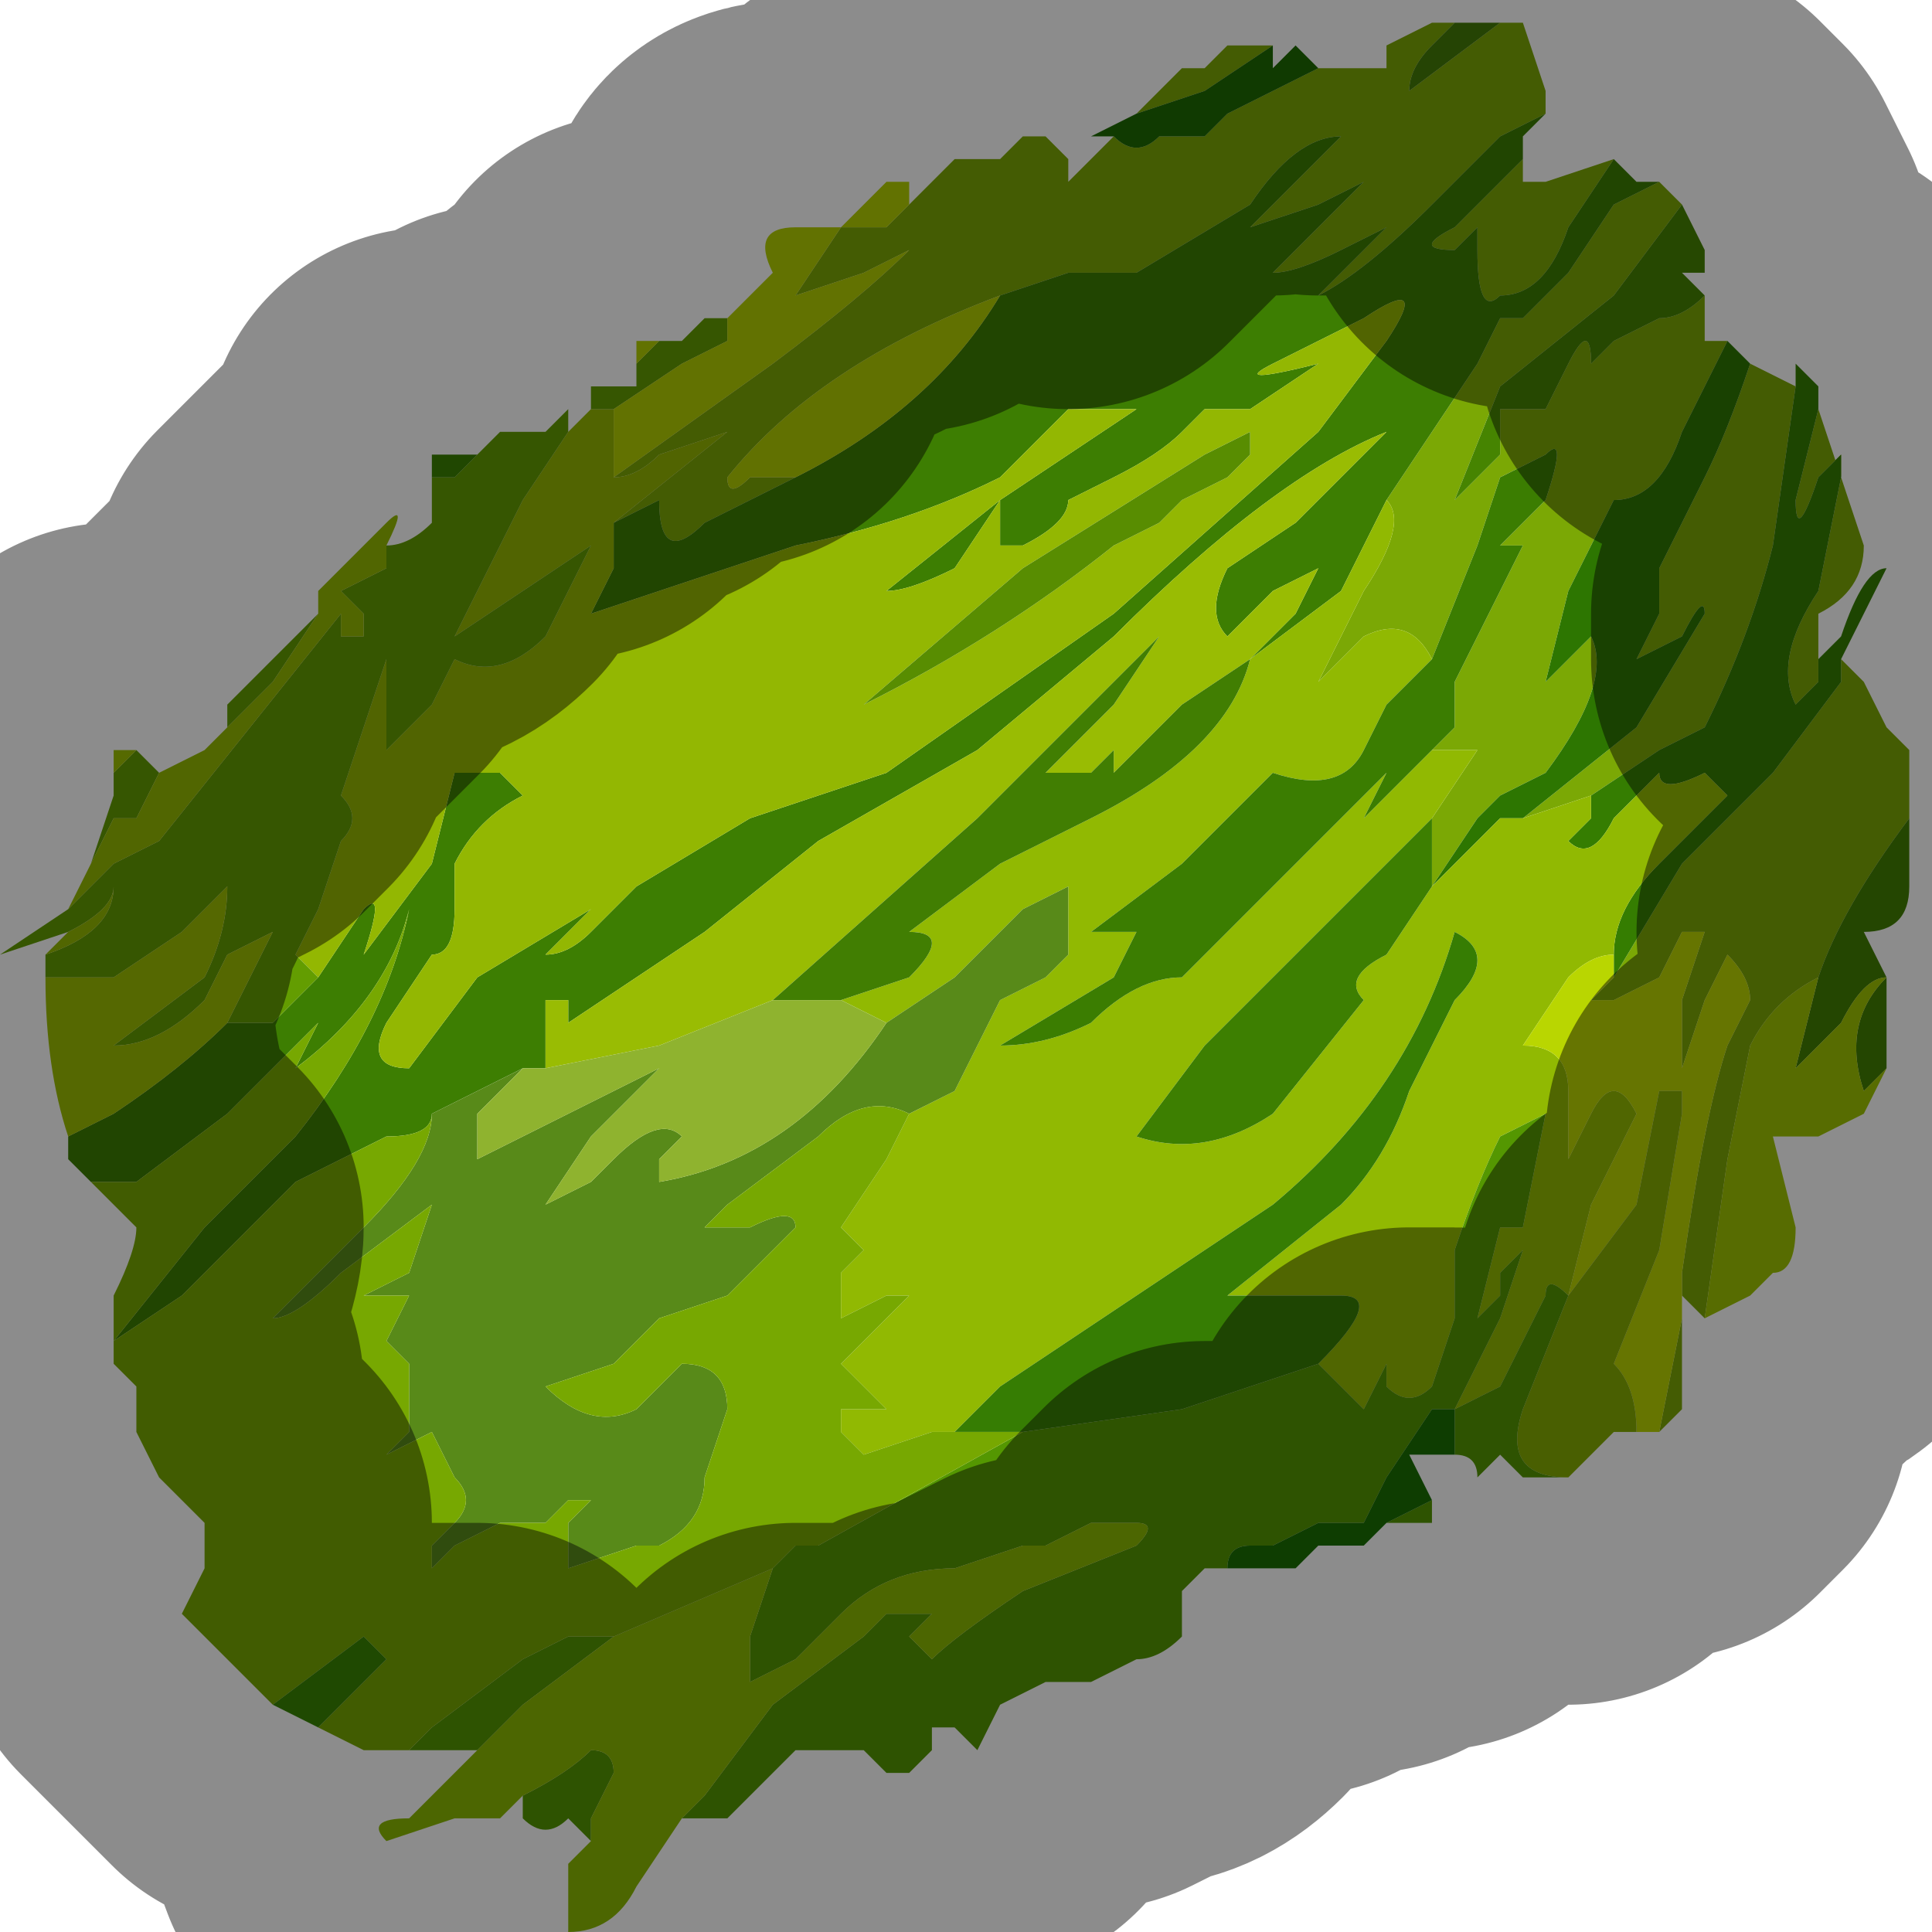 <?xml version="1.0" encoding="UTF-8" standalone="no"?>
<svg xmlns:xlink="http://www.w3.org/1999/xlink" height="4.25px" width="4.25px" xmlns="http://www.w3.org/2000/svg">
  <g transform="matrix(1.0, 0.0, 0.0, 1.0, 2.15, 2.1)">
    <path d="M1.15 -2.05 L1.2 -2.05 1.2 -2.05 1.25 -1.9 1.25 -1.85 1.15 -1.8 1.0 -1.65 Q0.85 -1.5 0.75 -1.45 L0.85 -1.55 0.9 -1.6 0.8 -1.55 Q0.7 -1.5 0.65 -1.5 L0.75 -1.6 0.85 -1.7 0.75 -1.65 0.6 -1.6 0.7 -1.7 0.8 -1.8 Q0.7 -1.8 0.6 -1.65 L0.35 -1.5 0.2 -1.5 0.05 -1.45 Q-0.35 -1.3 -0.55 -1.05 -0.55 -1.0 -0.5 -1.05 L-0.4 -1.05 -0.6 -0.95 Q-0.7 -0.85 -0.7 -1.0 L-0.8 -0.95 -0.55 -1.15 -0.7 -1.1 Q-0.75 -1.05 -0.8 -1.05 L-0.45 -1.3 Q-0.25 -1.45 -0.15 -1.55 L-0.25 -1.5 -0.4 -1.45 -0.3 -1.6 -0.2 -1.6 -0.1 -1.7 -0.1 -1.7 -0.05 -1.75 0.0 -1.75 0.05 -1.75 0.1 -1.8 0.15 -1.8 0.2 -1.75 Q0.2 -1.7 0.2 -1.7 L0.3 -1.8 Q0.35 -1.75 0.4 -1.8 L0.5 -1.8 0.55 -1.85 0.75 -1.95 0.75 -1.95 0.8 -1.95 0.85 -1.95 Q0.85 -1.95 0.9 -1.95 L0.9 -2.0 0.9 -2.0 1.0 -2.05 1.0 -2.05 1.05 -2.05 1.0 -2.0 Q0.95 -1.95 0.95 -1.9 L1.15 -2.05 M1.2 -1.75 L1.2 -1.7 1.25 -1.7 1.4 -1.75 1.3 -1.6 Q1.25 -1.45 1.15 -1.45 L1.15 -1.45 Q1.1 -1.4 1.1 -1.55 L1.1 -1.6 1.05 -1.55 Q0.95 -1.55 1.05 -1.6 L1.15 -1.7 1.15 -1.7 1.2 -1.75 M1.5 -1.7 L1.55 -1.65 1.4 -1.45 1.15 -1.25 1.15 -1.25 1.05 -1.0 1.15 -1.1 1.15 -1.2 1.25 -1.2 1.3 -1.3 Q1.35 -1.4 1.35 -1.3 L1.4 -1.35 1.5 -1.4 Q1.55 -1.4 1.6 -1.45 L1.6 -1.35 1.65 -1.35 1.6 -1.25 1.55 -1.15 Q1.5 -1.0 1.4 -1.0 L1.3 -0.8 1.25 -0.6 1.3 -0.65 1.35 -0.7 Q1.4 -0.6 1.25 -0.4 L1.15 -0.35 1.1 -0.3 1.0 -0.15 1.0 -0.3 1.1 -0.45 1.0 -0.45 1.05 -0.5 1.05 -0.6 1.15 -0.8 1.2 -0.9 1.15 -0.9 1.15 -0.9 1.25 -1.0 Q1.3 -1.15 1.25 -1.1 L1.15 -1.05 1.1 -0.9 1.0 -0.65 Q0.95 -0.75 0.85 -0.7 L0.75 -0.6 0.8 -0.7 0.85 -0.8 Q0.95 -0.95 0.9 -1.0 L1.0 -1.15 1.1 -1.3 1.15 -1.4 1.2 -1.4 1.3 -1.5 1.4 -1.65 1.5 -1.7 M1.7 -1.3 L1.8 -1.25 1.75 -0.9 Q1.7 -0.7 1.6 -0.5 L1.5 -0.45 1.35 -0.35 1.2 -0.3 1.45 -0.5 1.6 -0.75 Q1.6 -0.8 1.55 -0.7 L1.45 -0.65 1.5 -0.75 1.5 -0.85 1.55 -0.95 1.6 -1.05 Q1.65 -1.15 1.7 -1.3 M1.85 -1.25 L1.85 -1.2 1.9 -1.05 1.95 -0.9 Q1.95 -0.8 1.85 -0.75 L1.85 -0.7 1.85 -0.65 1.85 -0.6 1.8 -0.55 Q1.75 -0.65 1.85 -0.8 L1.9 -1.05 1.9 -1.1 1.85 -1.05 Q1.8 -0.9 1.8 -1.0 L1.85 -1.2 1.85 -1.25 M1.9 -0.65 L1.95 -0.6 2.0 -0.5 2.05 -0.45 2.05 -0.3 2.05 -0.3 Q1.9 -0.1 1.85 0.05 1.75 0.1 1.7 0.2 L1.65 0.45 1.6 0.8 1.55 0.75 1.55 0.7 Q1.6 0.35 1.65 0.2 L1.7 0.1 Q1.7 0.05 1.65 0.0 L1.6 0.1 1.55 0.25 Q1.55 0.15 1.55 0.1 L1.6 -0.05 1.55 -0.05 1.5 0.05 1.4 0.1 1.35 0.1 1.4 0.05 1.55 -0.2 1.75 -0.4 1.9 -0.6 1.9 -0.65 M1.55 0.8 L1.55 1.0 1.5 1.05 1.55 0.8 M0.35 -1.85 L0.45 -1.95 0.5 -1.95 0.55 -2.0 0.6 -2.0 0.65 -2.0 0.65 -2.0 0.5 -1.9 0.35 -1.85 M1.0 -0.15 L1.0 -0.15 M0.9 -2.0 L0.9 -2.0" fill="#7ba805" fill-rule="evenodd" stroke="none"/>
    <path d="M0.9 -2.0 L0.9 -2.0 1.0 -2.05 1.0 -2.05 1.0 -2.05 0.9 -2.0 0.9 -2.0 M1.05 -2.05 L1.15 -2.05 0.95 -1.9 Q0.95 -1.95 1.0 -2.0 L1.05 -2.05" fill="#447c07" fill-rule="evenodd" stroke="none"/>
    <path d="M1.25 -1.85 L1.25 -1.85 1.2 -1.8 1.2 -1.75 1.15 -1.7 1.15 -1.7 1.05 -1.6 Q0.95 -1.55 1.05 -1.55 L1.1 -1.6 1.1 -1.55 Q1.1 -1.4 1.15 -1.45 L1.15 -1.45 Q1.25 -1.45 1.3 -1.6 L1.4 -1.75 1.45 -1.7 1.5 -1.7 1.4 -1.65 1.3 -1.5 1.2 -1.4 1.15 -1.4 1.1 -1.3 1.0 -1.15 0.9 -1.0 0.8 -0.8 0.6 -0.65 0.7 -0.75 0.75 -0.85 0.65 -0.8 0.55 -0.7 Q0.5 -0.75 0.55 -0.85 L0.7 -0.95 0.8 -1.05 0.9 -1.15 Q0.65 -1.05 0.3 -0.7 L0.0 -0.45 -0.35 -0.25 -0.6 -0.05 -0.9 0.15 -0.9 0.1 -0.95 0.1 -0.95 0.25 -1.0 0.25 Q-1.1 0.3 -1.2 0.35 -1.2 0.4 -1.3 0.4 L-1.4 0.45 -1.5 0.5 -1.55 0.55 -1.65 0.65 -1.75 0.75 -1.9 0.85 -1.9 0.85 -1.7 0.6 -1.5 0.4 Q-1.3 0.15 -1.25 -0.1 -1.3 0.1 -1.5 0.25 L-1.45 0.15 -1.65 0.35 -1.85 0.5 -1.9 0.5 -1.95 0.5 -1.95 0.5 -2.0 0.45 -2.0 0.4 -1.9 0.35 Q-1.75 0.25 -1.65 0.15 L-1.55 0.15 -1.45 0.05 -1.35 -0.1 Q-1.3 -0.15 -1.35 0.0 L-1.2 -0.2 -1.15 -0.4 -1.05 -0.4 -1.0 -0.35 Q-1.1 -0.3 -1.15 -0.2 L-1.15 -0.1 Q-1.15 0.0 -1.2 0.0 L-1.3 0.15 Q-1.35 0.25 -1.25 0.25 L-1.1 0.05 -0.85 -0.1 -0.9 -0.05 -0.95 0.0 Q-0.9 0.0 -0.85 -0.05 L-0.75 -0.15 -0.5 -0.3 -0.2 -0.4 0.3 -0.75 0.75 -1.15 0.9 -1.35 Q1.0 -1.5 0.85 -1.4 L0.65 -1.3 Q0.55 -1.25 0.75 -1.3 L0.6 -1.2 0.5 -1.2 0.45 -1.15 Q0.4 -1.1 0.3 -1.05 L0.2 -1.0 Q0.2 -0.95 0.1 -0.9 L0.05 -0.9 0.05 -1.0 -0.05 -0.85 Q-0.15 -0.8 -0.2 -0.8 L0.05 -1.0 0.35 -1.2 0.2 -1.2 0.05 -1.05 Q-0.15 -0.95 -0.4 -0.9 L-0.85 -0.75 -0.8 -0.85 -0.8 -0.95 -0.7 -1.0 Q-0.7 -0.85 -0.6 -0.95 L-0.4 -1.05 Q-0.1 -1.2 0.05 -1.45 L0.2 -1.5 0.35 -1.5 0.6 -1.65 Q0.7 -1.8 0.8 -1.8 L0.7 -1.7 0.6 -1.6 0.75 -1.65 0.85 -1.7 0.75 -1.6 0.65 -1.5 Q0.7 -1.5 0.8 -1.55 L0.9 -1.6 0.85 -1.55 0.75 -1.45 Q0.85 -1.5 1.0 -1.65 L1.15 -1.8 1.25 -1.85" fill="#3d7e02" fill-rule="evenodd" stroke="none"/>
    <path d="M1.55 -1.65 L1.6 -1.55 1.6 -1.5 1.55 -1.5 1.6 -1.45 Q1.55 -1.4 1.5 -1.4 L1.4 -1.35 1.35 -1.3 Q1.35 -1.4 1.3 -1.3 L1.25 -1.2 1.15 -1.2 1.15 -1.1 1.05 -1.0 1.15 -1.25 1.15 -1.25 1.4 -1.45 1.55 -1.65" fill="#468401" fill-rule="evenodd" stroke="none"/>
    <path d="M1.65 -1.35 L1.7 -1.3 Q1.65 -1.15 1.6 -1.05 L1.55 -0.95 1.5 -0.85 1.5 -0.75 1.45 -0.65 1.55 -0.7 Q1.6 -0.8 1.6 -0.75 L1.45 -0.5 1.2 -0.3 1.15 -0.3 1.1 -0.25 1.0 -0.15 1.1 -0.3 1.15 -0.35 1.25 -0.4 Q1.4 -0.6 1.35 -0.7 L1.3 -0.65 1.25 -0.6 1.3 -0.8 1.4 -1.0 Q1.5 -1.0 1.55 -1.15 L1.6 -1.25 1.65 -1.35" fill="#2d7601" fill-rule="evenodd" stroke="none"/>
    <path d="M1.8 -1.25 L1.8 -1.3 1.85 -1.25 1.85 -1.2 1.8 -1.0 Q1.8 -0.9 1.85 -1.05 L1.9 -1.1 1.9 -1.05 1.85 -0.8 Q1.75 -0.65 1.8 -0.55 L1.85 -0.6 1.85 -0.65 1.9 -0.7 Q1.95 -0.85 2.0 -0.85 L1.9 -0.65 1.9 -0.6 1.75 -0.4 1.55 -0.2 1.4 0.05 1.4 0.0 Q1.4 -0.1 1.5 -0.2 L1.65 -0.35 1.6 -0.4 1.6 -0.4 Q1.5 -0.35 1.5 -0.4 L1.4 -0.3 Q1.35 -0.2 1.3 -0.25 L1.35 -0.3 1.35 -0.35 1.5 -0.45 1.6 -0.5 Q1.7 -0.7 1.75 -0.9 L1.8 -1.25" fill="#357d01" fill-rule="evenodd" stroke="none"/>
    <path d="M0.3 -1.8 L0.25 -1.8 0.35 -1.85 0.5 -1.9 0.65 -2.0 0.65 -1.95 0.7 -2.0 0.7 -2.0 0.75 -1.95 0.55 -1.85 0.5 -1.8 0.4 -1.8 Q0.35 -1.75 0.3 -1.8" fill="#1e6901" fill-rule="evenodd" stroke="none"/>
    <path d="M-0.9 -1.15 L-0.85 -1.2 -0.8 -1.2 -0.8 -1.05 Q-0.75 -1.05 -0.7 -1.1 L-0.55 -1.15 -0.8 -0.95 -0.8 -0.85 -0.85 -0.75 -0.4 -0.9 Q-0.15 -0.95 0.05 -1.05 L0.2 -1.2 0.35 -1.2 0.05 -1.0 -0.2 -0.8 Q-0.15 -0.8 -0.05 -0.85 L0.05 -1.0 0.05 -0.9 0.1 -0.9 Q0.2 -0.95 0.2 -1.0 L0.3 -1.05 Q0.4 -1.1 0.45 -1.15 L0.5 -1.2 0.6 -1.2 0.75 -1.3 Q0.55 -1.25 0.65 -1.3 L0.85 -1.4 Q1.0 -1.5 0.9 -1.35 L0.75 -1.15 0.3 -0.75 -0.2 -0.4 -0.5 -0.3 -0.75 -0.15 -0.85 -0.05 Q-0.9 0.0 -0.95 0.0 L-0.9 -0.05 -0.85 -0.1 -1.1 0.05 -1.25 0.25 Q-1.35 0.25 -1.3 0.15 L-1.2 0.0 Q-1.15 0.0 -1.15 -0.1 L-1.15 -0.2 Q-1.1 -0.3 -1.0 -0.35 L-1.05 -0.4 -1.15 -0.4 -1.2 -0.2 -1.35 0.0 Q-1.3 -0.15 -1.35 -0.1 L-1.45 0.05 -1.5 0.0 -1.45 -0.1 -1.4 -0.25 Q-1.35 -0.3 -1.4 -0.35 L-1.3 -0.65 -1.3 -0.45 -1.2 -0.55 -1.15 -0.65 Q-1.05 -0.6 -0.95 -0.7 L-0.85 -0.9 -1.0 -0.8 -1.15 -0.7 -1.0 -1.0 -0.9 -1.15 M0.6 -1.1 L0.6 -1.15 0.5 -1.1 0.1 -0.85 -0.25 -0.55 Q0.05 -0.7 0.3 -0.9 L0.4 -0.95 0.45 -1.0 0.55 -1.05 0.6 -1.1" fill="#93b702" fill-rule="evenodd" stroke="none"/>
    <path d="M-0.95 0.25 L-0.95 0.1 -0.9 0.1 -0.9 0.15 -0.6 -0.05 -0.35 -0.25 0.0 -0.45 0.3 -0.7 Q0.65 -1.05 0.9 -1.15 L0.8 -1.05 0.7 -0.95 0.55 -0.85 Q0.5 -0.75 0.55 -0.7 L0.65 -0.8 0.75 -0.85 0.7 -0.75 0.6 -0.65 0.45 -0.55 0.3 -0.4 0.3 -0.45 0.25 -0.4 0.15 -0.4 0.3 -0.55 0.4 -0.7 0.0 -0.3 -0.45 0.1 -0.7 0.2 -0.95 0.25" fill="#99bc03" fill-rule="evenodd" stroke="none"/>
    <path d="M0.6 -1.1 L0.55 -1.05 0.45 -1.0 0.4 -0.95 0.3 -0.9 Q0.05 -0.7 -0.25 -0.55 L0.1 -0.85 0.5 -1.1 0.6 -1.15 0.6 -1.1" fill="#588d01" fill-rule="evenodd" stroke="none"/>
    <path d="M0.9 -1.0 Q0.95 -0.95 0.85 -0.8 L0.8 -0.7 0.75 -0.6 0.85 -0.7 Q0.95 -0.75 1.0 -0.65 L0.9 -0.55 0.85 -0.45 Q0.8 -0.35 0.65 -0.4 L0.45 -0.2 0.25 -0.05 0.35 -0.05 0.3 0.05 0.05 0.2 Q0.15 0.2 0.25 0.15 0.35 0.05 0.45 0.05 L0.9 -0.4 0.85 -0.3 0.8 -0.25 0.9 -0.35 1.0 -0.45 1.1 -0.45 1.0 -0.3 0.85 -0.15 0.7 0.0 0.5 0.2 0.35 0.4 Q0.5 0.45 0.65 0.35 L0.85 0.1 Q0.8 0.05 0.9 0.0 L1.0 -0.15 1.0 -0.15 1.1 -0.25 1.15 -0.3 1.2 -0.3 1.35 -0.35 1.35 -0.3 1.3 -0.25 Q1.35 -0.2 1.4 -0.3 L1.5 -0.4 Q1.5 -0.35 1.6 -0.4 L1.6 -0.4 1.65 -0.35 1.5 -0.2 Q1.4 -0.1 1.4 0.0 1.35 0.0 1.3 0.05 L1.2 0.2 Q1.3 0.2 1.3 0.3 1.3 0.4 1.3 0.45 L1.35 0.35 Q1.4 0.25 1.45 0.35 L1.35 0.55 1.3 0.75 Q1.25 0.7 1.25 0.75 L1.2 0.85 1.15 0.95 1.05 1.0 1.15 0.8 1.2 0.65 1.15 0.7 1.15 0.75 1.1 0.8 1.15 0.6 1.2 0.6 1.25 0.35 1.15 0.4 Q1.1 0.5 1.05 0.65 L1.05 0.8 1.0 0.95 Q0.95 1.0 0.9 0.95 L0.9 0.9 0.85 1.0 0.75 0.9 Q0.9 0.75 0.8 0.75 L0.55 0.75 0.8 0.55 Q0.9 0.45 0.95 0.3 L1.05 0.1 Q1.15 0.0 1.05 -0.05 0.95 0.3 0.65 0.55 L0.05 0.95 -0.05 1.05 -0.05 1.05 -0.1 1.05 -0.25 1.1 -0.25 1.1 -0.3 1.05 -0.3 1.0 -0.2 1.0 -0.25 0.95 -0.3 0.9 -0.25 0.85 -0.15 0.75 -0.2 0.75 -0.3 0.8 -0.3 0.7 -0.25 0.65 -0.25 0.65 -0.3 0.6 -0.2 0.45 -0.15 0.35 -0.15 0.35 -0.05 0.3 0.0 0.2 0.05 0.1 0.15 0.05 0.2 0.0 0.2 -0.15 0.1 -0.1 -0.05 0.05 -0.2 0.15 -0.3 0.1 -0.15 0.05 Q-0.05 -0.05 -0.15 -0.05 L0.05 -0.2 0.25 -0.3 Q0.55 -0.45 0.6 -0.65 L0.8 -0.8 0.9 -1.0" fill="#91b902" fill-rule="evenodd" stroke="none"/>
    <path d="M-0.45 0.1 L0.0 -0.3 0.4 -0.7 0.3 -0.55 0.15 -0.4 0.25 -0.4 0.3 -0.45 0.3 -0.4 0.45 -0.55 0.6 -0.65 Q0.55 -0.45 0.25 -0.3 L0.05 -0.2 -0.15 -0.05 Q-0.05 -0.05 -0.15 0.05 L-0.3 0.1 -0.45 0.1" fill="#417e02" fill-rule="evenodd" stroke="none"/>
    <path d="M-0.2 0.15 L-0.05 0.05 0.1 -0.1 0.2 -0.15 0.2 0.0 0.15 0.05 0.05 0.1 0.0 0.2 -0.05 0.3 -0.15 0.35 -0.15 0.35 Q-0.25 0.3 -0.35 0.4 L-0.55 0.55 -0.6 0.6 -0.5 0.6 Q-0.4 0.55 -0.4 0.6 L-0.55 0.75 -0.7 0.8 -0.8 0.9 -0.95 0.95 Q-0.85 1.05 -0.75 1.0 L-0.65 0.9 Q-0.55 0.9 -0.55 1.0 L-0.6 1.15 Q-0.6 1.25 -0.7 1.3 L-0.75 1.3 -0.9 1.35 -0.9 1.3 -0.9 1.25 -0.85 1.2 Q-0.85 1.2 -0.9 1.2 L-0.95 1.25 -1.05 1.25 -1.15 1.3 -1.2 1.35 -1.2 1.3 -1.15 1.25 Q-1.1 1.2 -1.15 1.15 L-1.2 1.05 -1.3 1.1 -1.25 1.05 Q-1.25 0.95 -1.25 0.9 L-1.3 0.85 -1.25 0.75 -1.3 0.75 -1.35 0.75 -1.25 0.7 -1.2 0.55 -1.4 0.7 Q-1.5 0.8 -1.55 0.8 L-1.45 0.7 -1.35 0.6 Q-1.2 0.45 -1.2 0.35 -1.1 0.3 -1.0 0.25 L-1.1 0.35 -1.1 0.45 -0.9 0.35 -0.7 0.25 -0.85 0.4 -0.95 0.55 -0.85 0.5 -0.8 0.45 Q-0.7 0.35 -0.65 0.4 L-0.7 0.45 -0.7 0.5 Q-0.4 0.45 -0.2 0.15" fill="#588a19" fill-rule="evenodd" stroke="none"/>
    <path d="M1.0 -0.65 L1.1 -0.9 1.15 -1.05 1.25 -1.1 Q1.3 -1.15 1.25 -1.0 L1.15 -0.9 1.15 -0.9 1.2 -0.9 1.15 -0.8 1.05 -0.6 1.05 -0.5 1.0 -0.45 0.9 -0.35 0.8 -0.25 0.85 -0.3 0.9 -0.4 0.45 0.05 Q0.35 0.05 0.25 0.15 0.15 0.2 0.05 0.2 L0.3 0.05 0.35 -0.05 0.25 -0.05 0.45 -0.2 0.65 -0.4 Q0.8 -0.35 0.85 -0.45 L0.9 -0.55 1.0 -0.65" fill="#3b7d01" fill-rule="evenodd" stroke="none"/>
    <path d="M1.0 -0.3 L1.0 -0.15 0.9 0.0 Q0.8 0.05 0.85 0.1 L0.65 0.35 Q0.5 0.45 0.35 0.4 L0.5 0.2 0.7 0.0 0.85 -0.15 1.0 -0.3" fill="#3d7f01" fill-rule="evenodd" stroke="none"/>
    <path d="M1.55 0.75 L1.55 0.8 1.5 1.05 1.45 1.05 Q1.45 0.95 1.4 0.9 L1.5 0.65 1.55 0.35 1.55 0.3 1.5 0.3 1.45 0.55 1.3 0.75 1.35 0.55 1.45 0.35 Q1.4 0.25 1.35 0.35 L1.3 0.45 Q1.3 0.4 1.3 0.3 1.3 0.2 1.2 0.2 L1.3 0.05 Q1.35 0.0 1.4 0.0 L1.4 0.05 1.35 0.1 1.4 0.1 1.5 0.05 1.55 -0.05 1.6 -0.05 1.55 0.1 Q1.55 0.15 1.55 0.25 L1.6 0.1 1.65 0.0 Q1.7 0.05 1.7 0.1 L1.65 0.2 Q1.6 0.35 1.55 0.7 L1.55 0.75" fill="#b9d601" fill-rule="evenodd" stroke="none"/>
    <path d="M2.05 -0.3 L2.05 -0.15 Q2.05 -0.05 1.95 -0.05 L2.0 0.05 2.0 0.25 1.95 0.3 Q1.9 0.15 2.0 0.05 1.95 0.05 1.9 0.15 L1.8 0.25 1.85 0.05 Q1.9 -0.1 2.05 -0.3" fill="#428001" fill-rule="evenodd" stroke="none"/>
    <path d="M2.0 0.25 L1.95 0.35 1.85 0.4 1.75 0.4 1.8 0.6 Q1.8 0.7 1.75 0.7 L1.7 0.75 1.6 0.8 1.65 0.45 1.7 0.2 Q1.75 0.1 1.85 0.05 L1.8 0.25 1.9 0.15 Q1.95 0.05 2.0 0.05 1.9 0.15 1.95 0.3 L2.0 0.25" fill="#9fc501" fill-rule="evenodd" stroke="none"/>
    <path d="M1.45 1.05 L1.4 1.05 1.35 1.1 1.3 1.15 Q1.15 1.15 1.2 1.0 L1.3 0.75 1.45 0.55 1.5 0.3 1.55 0.3 1.55 0.35 1.5 0.65 1.4 0.9 Q1.45 0.95 1.45 1.05" fill="#85ad02" fill-rule="evenodd" stroke="none"/>
    <path d="M1.3 1.15 Q1.25 1.15 1.2 1.15 L1.15 1.1 1.1 1.15 Q1.1 1.1 1.05 1.1 L1.05 1.0 1.0 1.0 0.9 1.15 0.85 1.25 0.75 1.25 0.65 1.3 0.6 1.3 Q0.55 1.3 0.55 1.35 L0.5 1.35 0.45 1.4 0.45 1.5 Q0.4 1.55 0.35 1.55 L0.25 1.6 0.2 1.6 0.15 1.6 0.05 1.65 0.0 1.75 -0.05 1.7 -0.1 1.7 -0.1 1.75 -0.15 1.8 -0.2 1.8 -0.25 1.75 -0.3 1.75 -0.4 1.75 -0.5 1.85 -0.55 1.9 -0.6 1.9 -0.65 1.9 -0.6 1.85 -0.45 1.65 -0.25 1.5 -0.2 1.45 -0.1 1.45 -0.15 1.5 -0.1 1.55 Q-0.05 1.5 0.1 1.4 L0.35 1.3 Q0.4 1.25 0.35 1.25 L0.25 1.25 0.15 1.3 0.1 1.3 -0.05 1.35 Q-0.2 1.35 -0.3 1.45 L-0.4 1.55 -0.5 1.6 -0.5 1.5 -0.45 1.35 -0.4 1.3 -0.35 1.3 -0.3 1.25 -0.35 1.3 0.1 1.05 0.45 1.0 0.75 0.9 0.85 1.0 0.9 0.9 0.9 0.95 Q0.95 1.0 1.0 0.95 L1.05 0.8 1.05 0.65 Q1.1 0.5 1.15 0.4 L1.25 0.35 1.2 0.6 1.15 0.6 1.1 0.8 1.15 0.75 1.15 0.7 1.2 0.65 1.15 0.8 1.05 1.0 1.15 0.95 1.2 0.85 1.25 0.75 Q1.25 0.7 1.3 0.75 L1.2 1.0 Q1.15 1.15 1.3 1.15 M1.0 1.2 L1.0 1.25 Q0.95 1.25 0.9 1.25 L1.0 1.2 M-0.85 1.95 L-0.9 1.9 Q-0.95 1.95 -1.0 1.9 L-1.0 1.85 Q-0.9 1.8 -0.85 1.75 -0.8 1.75 -0.8 1.8 L-0.85 1.9 -0.85 1.95 M-1.1 1.75 L-1.2 1.75 -1.25 1.75 -1.2 1.7 -1.0 1.55 -0.9 1.5 -0.8 1.5 -1.0 1.65 -1.1 1.75" fill="#549701" fill-rule="evenodd" stroke="none"/>
    <path d="M1.05 1.1 L0.95 1.1 1.0 1.2 0.9 1.25 0.85 1.3 0.8 1.3 0.75 1.3 0.7 1.35 0.65 1.35 0.6 1.35 0.55 1.35 Q0.55 1.3 0.6 1.3 L0.65 1.3 0.75 1.25 0.85 1.25 0.9 1.15 1.0 1.0 1.05 1.0 1.05 1.1" fill="#197002" fill-rule="evenodd" stroke="none"/>
    <path d="M-0.05 1.05 L-0.05 1.05 0.05 0.95 0.65 0.55 Q0.95 0.3 1.05 -0.05 1.15 0.0 1.05 0.1 L0.95 0.3 Q0.9 0.45 0.8 0.55 L0.55 0.75 0.8 0.75 Q0.9 0.75 0.75 0.9 L0.45 1.0 0.1 1.05 -0.05 1.05" fill="#367d03" fill-rule="evenodd" stroke="none"/>
    <path d="M-0.65 1.9 L-0.75 2.05 Q-0.8 2.15 -0.9 2.15 L-0.9 2.0 -0.85 1.95 -0.85 1.9 -0.8 1.8 Q-0.8 1.75 -0.85 1.75 -0.9 1.8 -1.0 1.85 L-1.05 1.9 -1.15 1.9 -1.3 1.95 Q-1.35 1.9 -1.25 1.9 L-1.15 1.8 -1.1 1.75 -1.0 1.65 -0.8 1.5 -0.45 1.35 -0.5 1.5 -0.5 1.6 -0.4 1.55 -0.3 1.45 Q-0.2 1.35 -0.05 1.35 L0.1 1.3 0.15 1.3 0.25 1.25 0.35 1.25 Q0.4 1.25 0.35 1.3 L0.1 1.4 Q-0.05 1.5 -0.1 1.55 L-0.15 1.5 -0.1 1.45 -0.2 1.45 -0.25 1.5 -0.45 1.65 -0.6 1.85 -0.65 1.9" fill="#8bb902" fill-rule="evenodd" stroke="none"/>
    <path d="M-2.05 0.05 L-2.05 0.0 Q-1.9 -0.05 -1.9 -0.15 -1.9 -0.1 -2.0 -0.05 L-2.15 0.0 -2.0 -0.1 -2.0 -0.1 -1.9 -0.2 -1.8 -0.25 -1.6 -0.5 -1.4 -0.75 -1.4 -0.7 -1.35 -0.7 -1.35 -0.75 -1.4 -0.8 -1.3 -0.85 -1.3 -0.9 Q-1.25 -0.9 -1.2 -0.95 L-1.2 -1.05 -1.15 -1.05 Q-1.15 -1.05 -1.1 -1.1 L-1.1 -1.1 -1.05 -1.15 -1.0 -1.15 -0.95 -1.15 -0.95 -1.15 -0.9 -1.2 -0.9 -1.15 -1.0 -1.0 -1.15 -0.7 -1.0 -0.8 -0.85 -0.9 -0.95 -0.7 Q-1.05 -0.6 -1.15 -0.65 L-1.2 -0.55 -1.3 -0.45 -1.3 -0.65 -1.4 -0.35 Q-1.35 -0.3 -1.4 -0.25 L-1.45 -0.1 -1.5 0.0 -1.45 0.05 -1.55 0.15 -1.65 0.15 -1.6 0.05 -1.55 -0.05 -1.65 0.0 -1.7 0.1 Q-1.8 0.2 -1.9 0.2 L-1.9 0.2 -1.7 0.05 Q-1.65 -0.05 -1.65 -0.15 L-1.75 -0.05 -1.9 0.05 -1.9 0.05 -2.05 0.05 M-1.95 -0.2 L-1.9 -0.35 -1.9 -0.4 -1.85 -0.45 -1.8 -0.4 -1.85 -0.3 -1.9 -0.3 -1.95 -0.2 M-1.65 -0.5 L-1.65 -0.55 -1.45 -0.75 -1.55 -0.6 -1.65 -0.5 M-0.85 -1.2 L-0.85 -1.25 -0.8 -1.25 -0.75 -1.25 -0.75 -1.3 -0.75 -1.3 -0.7 -1.35 -0.65 -1.35 -0.6 -1.4 -0.55 -1.4 -0.55 -1.35 -0.65 -1.3 -0.8 -1.2 -0.85 -1.2" fill="#639d01" fill-rule="evenodd" stroke="none"/>
    <path d="M-0.75 -1.3 L-0.75 -1.35 -0.7 -1.35 -0.75 -1.3 -0.75 -1.3 M-0.65 -1.35 L-0.65 -1.35 -0.6 -1.4 -0.6 -1.4 -0.65 -1.35 M-0.55 -1.35 L-0.55 -1.4 -0.5 -1.45 -0.45 -1.5 Q-0.5 -1.6 -0.4 -1.6 L-0.35 -1.6 -0.3 -1.6 -0.25 -1.65 -0.2 -1.7 -0.15 -1.7 -0.15 -1.65 -0.1 -1.7 -0.1 -1.7 -0.1 -1.7 -0.2 -1.6 -0.3 -1.6 -0.4 -1.45 -0.25 -1.5 -0.15 -1.55 Q-0.25 -1.45 -0.45 -1.3 L-0.8 -1.05 -0.8 -1.2 -0.65 -1.3 -0.55 -1.35" fill="#b3cf01" fill-rule="evenodd" stroke="none"/>
    <path d="M-1.2 -1.05 L-1.2 -1.1 -1.1 -1.1 Q-1.15 -1.05 -1.15 -1.05 L-1.2 -1.05" fill="#3a8101" fill-rule="evenodd" stroke="none"/>
    <path d="M-2.05 0.0 L-2.0 -0.05 Q-1.9 -0.1 -1.9 -0.15 -1.9 -0.05 -2.05 0.0 M-2.0 -0.1 L-1.95 -0.2 -1.9 -0.3 -1.85 -0.3 -1.8 -0.4 -1.7 -0.45 -1.65 -0.5 -1.55 -0.6 -1.45 -0.75 -1.45 -0.8 -1.3 -0.95 Q-1.25 -1.0 -1.3 -0.9 L-1.3 -0.85 -1.4 -0.8 -1.35 -0.75 -1.35 -0.7 -1.4 -0.7 -1.4 -0.75 -1.6 -0.5 -1.8 -0.25 -1.9 -0.2 -2.0 -0.1 -2.0 -0.1" fill="#93b902" fill-rule="evenodd" stroke="none"/>
    <path d="M-1.9 -0.35 L-1.9 -0.45 -1.85 -0.45 -1.85 -0.45 -1.9 -0.4 -1.9 -0.35" fill="#9cc102" fill-rule="evenodd" stroke="none"/>
    <path d="M-2.0 0.45 L-2.0 0.4 Q-2.05 0.25 -2.05 0.05 L-1.9 0.05 -1.9 0.05 -1.75 -0.05 -1.65 -0.15 Q-1.65 -0.05 -1.7 0.05 L-1.9 0.2 -1.9 0.2 Q-1.8 0.2 -1.7 0.1 L-1.65 0.0 -1.55 -0.05 -1.6 0.05 -1.65 0.15 Q-1.75 0.25 -1.9 0.35 L-2.0 0.4 -2.0 0.45" fill="#9bbd02" fill-rule="evenodd" stroke="none"/>
    <path d="M0.05 -1.45 Q-0.1 -1.2 -0.4 -1.05 L-0.5 -1.05 Q-0.55 -1.0 -0.55 -1.05 -0.35 -1.3 0.05 -1.45" fill="#b1ce02" fill-rule="evenodd" stroke="none"/>
    <path d="M-0.45 0.1 L-0.3 0.1 -0.2 0.15 Q-0.4 0.45 -0.7 0.5 L-0.7 0.45 -0.65 0.4 Q-0.7 0.35 -0.8 0.45 L-0.85 0.5 -0.95 0.55 -0.85 0.4 -0.7 0.25 -0.9 0.35 -1.1 0.45 -1.1 0.35 -1.0 0.25 -0.95 0.25 -0.7 0.2 -0.45 0.1" fill="#8fb32f" fill-rule="evenodd" stroke="none"/>
    <path d="M-1.25 1.75 L-1.35 1.75 -1.45 1.7 -1.3 1.55 -1.35 1.5 -1.55 1.65 -1.6 1.6 -1.75 1.45 -1.7 1.35 -1.7 1.25 -1.8 1.15 -1.85 1.05 -1.85 0.95 -1.9 0.9 -1.9 0.75 -1.9 0.75 Q-1.85 0.65 -1.85 0.6 L-1.95 0.5 -1.9 0.5 -1.85 0.5 -1.65 0.35 -1.45 0.15 -1.5 0.25 Q-1.3 0.1 -1.25 -0.1 -1.3 0.15 -1.5 0.4 L-1.7 0.6 -1.9 0.85 -1.9 0.85 -1.75 0.75 -1.65 0.65 -1.55 0.55 -1.5 0.5 -1.4 0.45 -1.3 0.4 Q-1.2 0.4 -1.2 0.35 -1.2 0.45 -1.35 0.6 L-1.45 0.7 -1.55 0.8 Q-1.5 0.8 -1.4 0.7 L-1.2 0.55 -1.25 0.7 -1.35 0.75 -1.3 0.75 -1.25 0.75 -1.3 0.85 -1.25 0.9 Q-1.25 0.95 -1.25 1.05 L-1.3 1.1 -1.2 1.05 -1.15 1.15 Q-1.1 1.2 -1.15 1.25 L-1.2 1.3 -1.2 1.35 -1.15 1.3 -1.05 1.25 -0.95 1.25 -0.9 1.2 Q-0.85 1.2 -0.85 1.2 L-0.9 1.25 -0.9 1.3 -0.9 1.35 -0.75 1.3 -0.7 1.3 Q-0.6 1.25 -0.6 1.15 L-0.55 1.0 Q-0.55 0.9 -0.65 0.9 L-0.75 1.0 Q-0.85 1.05 -0.95 0.95 L-0.8 0.9 -0.7 0.8 -0.55 0.75 -0.4 0.6 Q-0.4 0.55 -0.5 0.6 L-0.6 0.6 -0.55 0.55 -0.35 0.4 Q-0.25 0.3 -0.15 0.35 L-0.2 0.45 -0.3 0.6 -0.25 0.65 -0.25 0.65 -0.3 0.7 -0.3 0.8 -0.2 0.75 -0.15 0.75 -0.25 0.85 -0.3 0.9 -0.25 0.95 -0.2 1.0 -0.3 1.0 -0.3 1.05 -0.25 1.1 -0.25 1.1 -0.1 1.05 -0.05 1.05 0.1 1.05 -0.35 1.3 -0.3 1.25 -0.35 1.3 -0.4 1.3 -0.45 1.35 -0.8 1.5 -0.9 1.5 -1.0 1.55 -1.2 1.7 -1.25 1.75" fill="#77a801" fill-rule="evenodd" stroke="none"/>
    <path d="M-1.45 1.7 L-1.55 1.65 -1.35 1.5 -1.3 1.55 -1.45 1.7" fill="#398501" fill-rule="evenodd" stroke="none"/>
    <path d="M1.15 -2.05 L1.2 -2.05 1.2 -2.05 1.25 -1.9 1.25 -1.85 1.25 -1.85 1.2 -1.8 1.2 -1.75 1.2 -1.7 1.25 -1.7 1.4 -1.75 1.45 -1.7 1.5 -1.7 1.55 -1.65 1.6 -1.55 1.6 -1.5 1.55 -1.5 1.6 -1.45 1.6 -1.35 1.65 -1.35 1.7 -1.3 1.8 -1.25 1.8 -1.3 1.85 -1.25 1.85 -1.2 1.9 -1.05 1.95 -0.9 Q1.95 -0.8 1.85 -0.75 L1.85 -0.7 1.85 -0.65 1.9 -0.7 Q1.95 -0.85 2.0 -0.85 L1.9 -0.65 1.95 -0.6 2.0 -0.5 2.05 -0.45 2.05 -0.3 2.05 -0.3 2.05 -0.15 Q2.05 -0.05 1.95 -0.05 L2.0 0.05 2.0 0.25 1.95 0.35 1.85 0.4 1.75 0.4 1.8 0.6 Q1.8 0.7 1.75 0.7 L1.7 0.75 1.6 0.8 1.55 0.75 1.55 0.8 1.55 1.0 1.5 1.05 1.45 1.05 1.4 1.05 1.35 1.1 1.3 1.15 Q1.25 1.15 1.2 1.15 L1.15 1.1 1.1 1.15 Q1.1 1.1 1.05 1.1 L0.95 1.1 1.0 1.2 1.0 1.25 Q0.95 1.25 0.9 1.25 L0.85 1.3 0.8 1.3 0.75 1.3 0.7 1.35 0.65 1.35 0.6 1.35 0.55 1.35 0.5 1.35 0.45 1.4 0.45 1.5 Q0.4 1.55 0.35 1.55 L0.25 1.6 0.2 1.6 0.15 1.6 0.05 1.65 0.0 1.75 -0.05 1.7 -0.1 1.7 -0.1 1.75 -0.15 1.8 -0.2 1.8 -0.25 1.75 -0.3 1.75 -0.4 1.75 -0.5 1.85 -0.55 1.9 -0.6 1.9 -0.65 1.9 -0.75 2.05 Q-0.8 2.15 -0.9 2.15 L-0.9 2.0 -0.85 1.95 -0.9 1.9 Q-0.95 1.95 -1.0 1.9 L-1.0 1.85 -1.05 1.9 -1.15 1.9 -1.3 1.95 Q-1.35 1.9 -1.25 1.9 L-1.15 1.8 -1.1 1.75 -1.2 1.75 -1.25 1.75 -1.35 1.75 -1.45 1.7 -1.55 1.65 -1.6 1.6 -1.75 1.45 -1.7 1.35 -1.7 1.25 -1.8 1.15 -1.85 1.05 -1.85 0.95 -1.9 0.9 -1.9 0.75 -1.9 0.75 Q-1.85 0.65 -1.85 0.6 L-1.95 0.5 -1.95 0.5 -2.0 0.45 -2.0 0.4 Q-2.05 0.25 -2.05 0.05 L-2.05 0.0 -2.0 -0.05 -2.15 0.0 -2.0 -0.1 -1.95 -0.2 -1.9 -0.35 -1.9 -0.45 -1.85 -0.45 -1.85 -0.45 -1.8 -0.4 -1.7 -0.45 -1.65 -0.5 -1.65 -0.55 -1.45 -0.75 -1.45 -0.8 -1.3 -0.95 Q-1.25 -1.0 -1.3 -0.9 -1.25 -0.9 -1.2 -0.95 L-1.2 -1.05 -1.2 -1.1 -1.1 -1.1 -1.1 -1.1 -1.05 -1.15 -1.0 -1.15 -0.95 -1.15 -0.95 -1.15 -0.9 -1.2 -0.9 -1.15 -0.85 -1.2 -0.85 -1.25 -0.8 -1.25 -0.75 -1.25 -0.75 -1.3 -0.75 -1.35 -0.7 -1.35 -0.65 -1.35 -0.65 -1.35 -0.6 -1.4 -0.6 -1.4 -0.55 -1.4 -0.55 -1.35 -0.55 -1.4 -0.5 -1.45 -0.45 -1.5 Q-0.5 -1.6 -0.4 -1.6 L-0.35 -1.6 -0.3 -1.6 -0.25 -1.65 -0.2 -1.7 -0.15 -1.7 -0.15 -1.65 -0.1 -1.7 -0.1 -1.7 -0.05 -1.75 0.0 -1.75 0.05 -1.75 0.1 -1.8 0.15 -1.8 0.2 -1.75 Q0.2 -1.7 0.2 -1.7 L0.3 -1.8 0.25 -1.8 0.35 -1.85 0.45 -1.95 0.5 -1.95 0.55 -2.0 0.6 -2.0 0.65 -2.0 0.65 -2.0 0.65 -1.95 0.7 -2.0 0.7 -2.0 0.75 -1.95 0.75 -1.95 0.8 -1.95 0.85 -1.95 Q0.85 -1.95 0.9 -1.95 L0.9 -2.0 0.9 -2.0 0.9 -2.0 1.0 -2.05 1.0 -2.05 1.05 -2.05 1.15 -2.05 Z" fill="none" stroke="#000000" stroke-linecap="round" stroke-linejoin="round" stroke-opacity="0.451" stroke-width="1.0"/>
  </g>
</svg>
